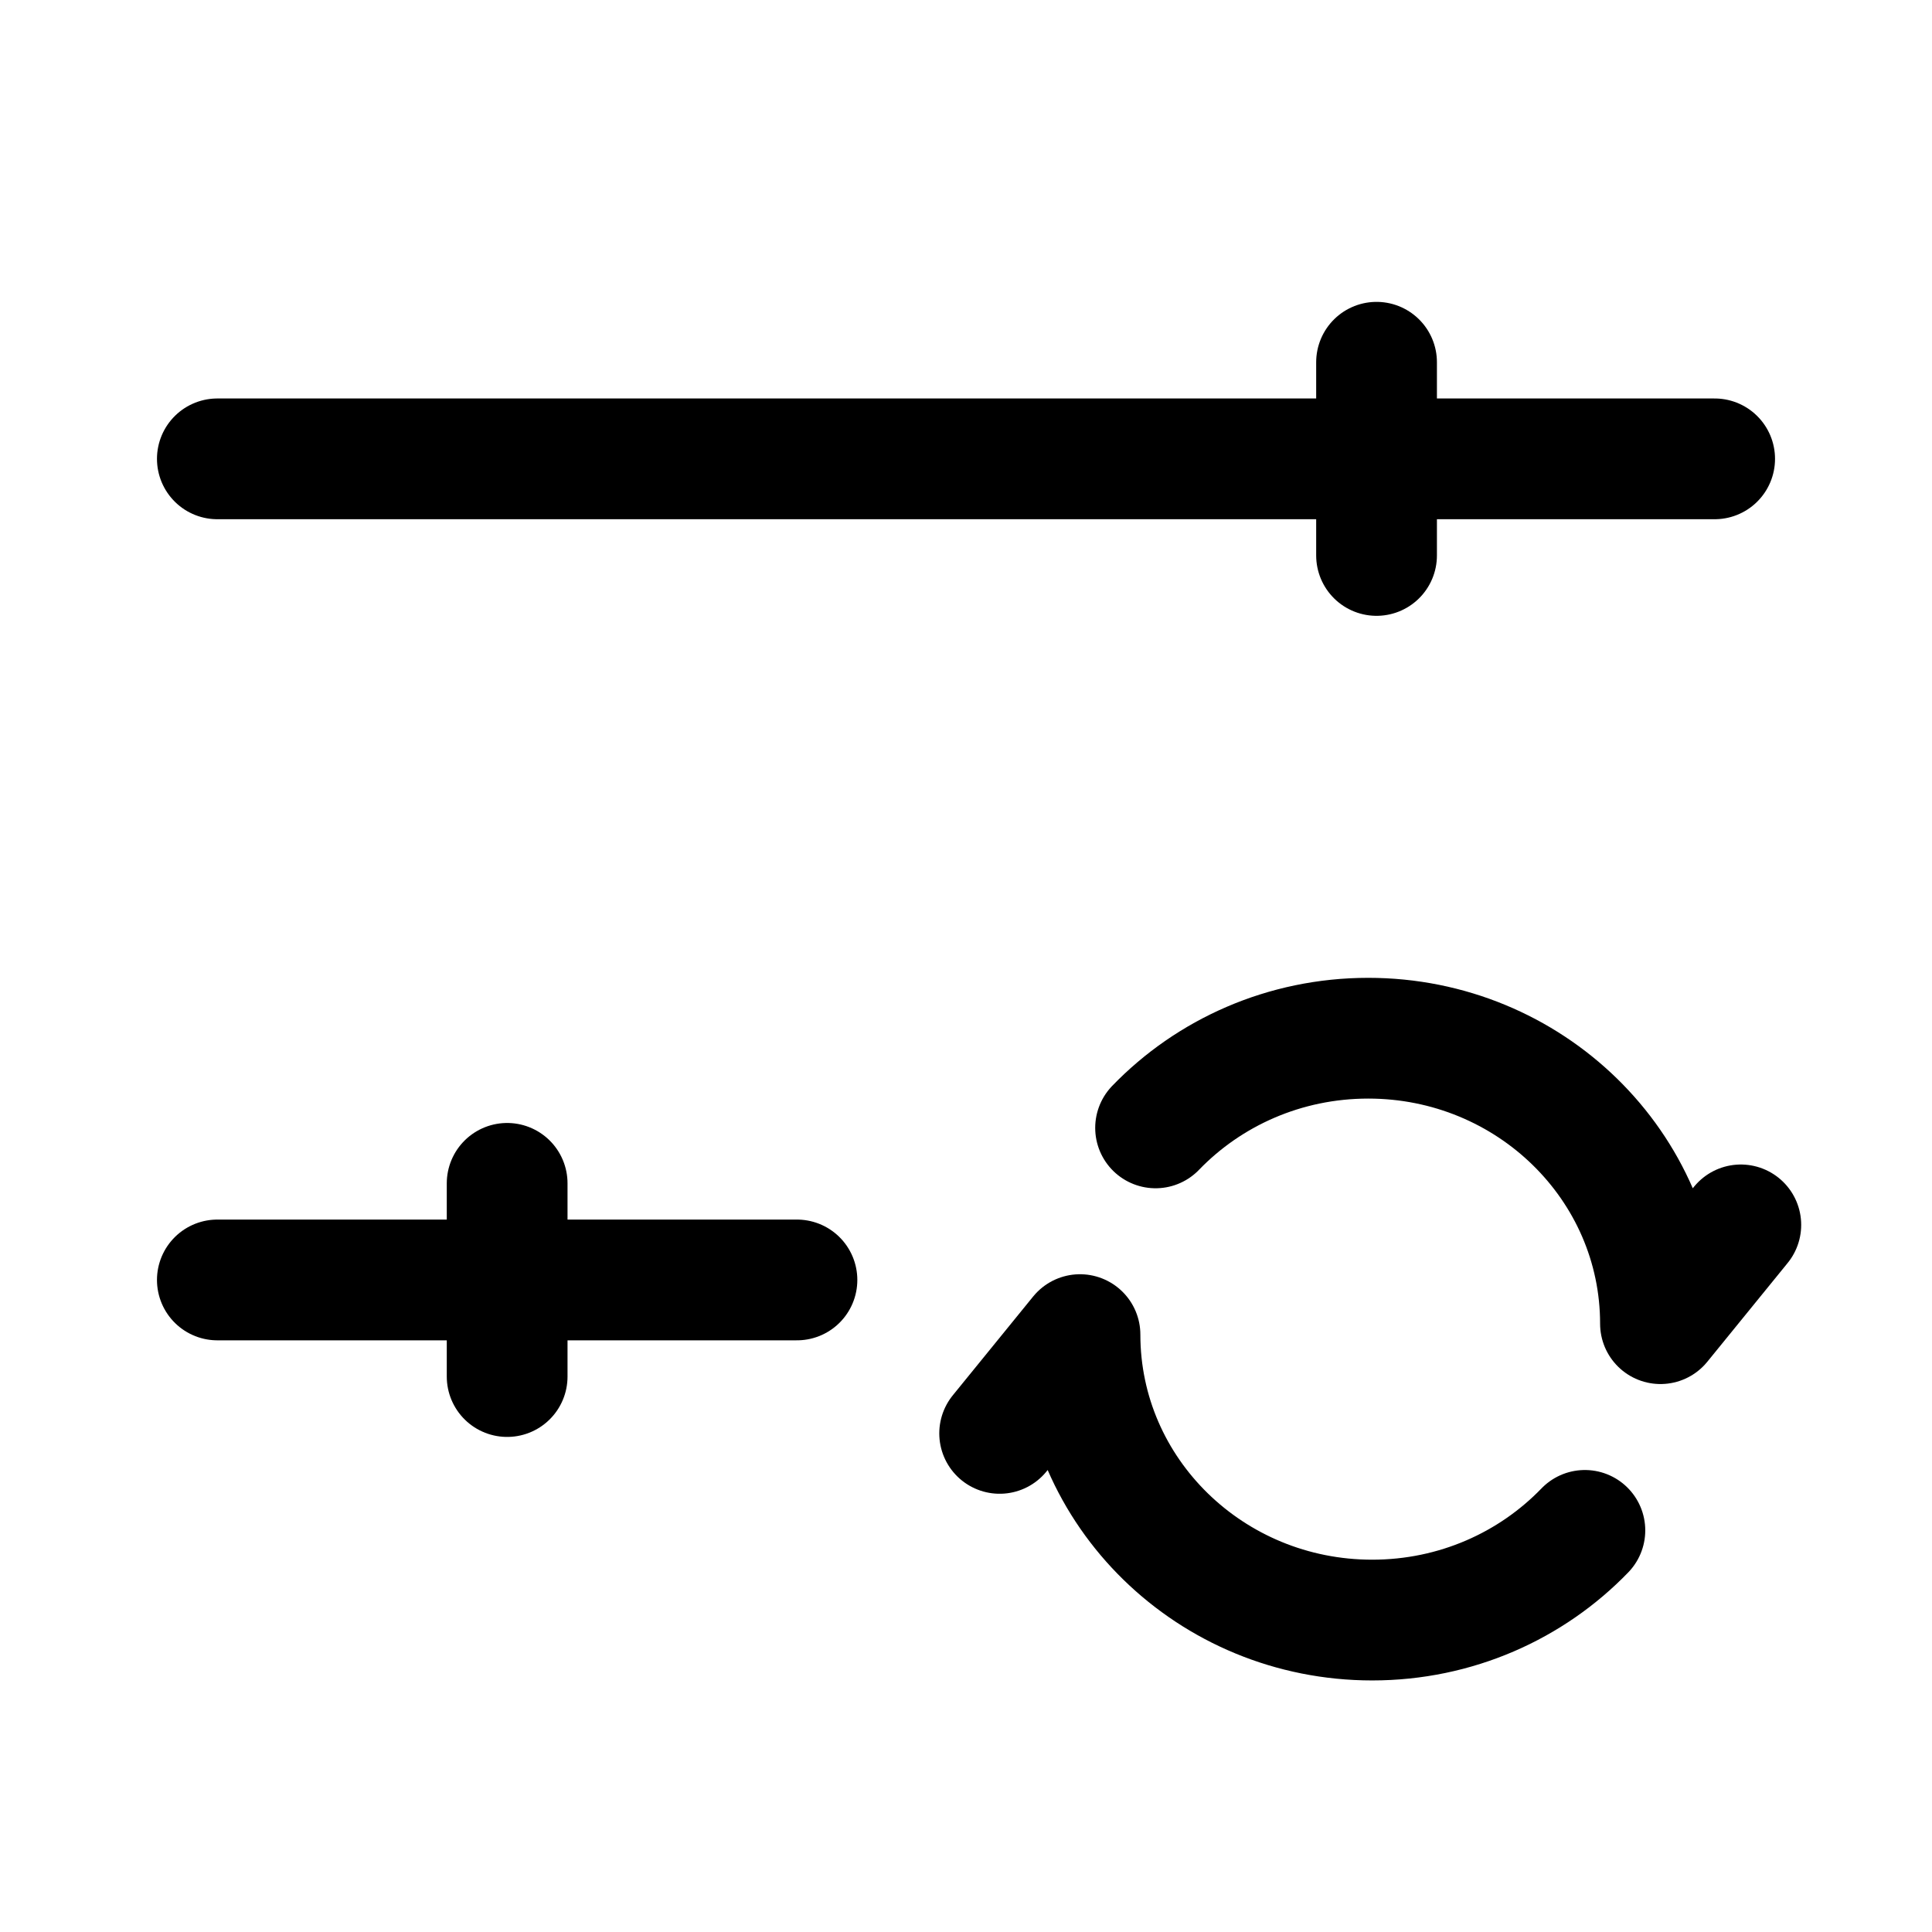 <svg stroke-width= "1.5px" width="24" height="24" viewBox="0 0 24 24" fill="none" xmlns="http://www.w3.org/2000/svg">
<path d="M21.625 15.216L20.627 16.443C20.627 14.485 19.002 12.897 16.997 12.897C15.956 12.897 15.017 13.325 14.355 14.011" stroke="black" stroke-linecap="round" stroke-linejoin="round"/>
<path d="M12.418 17.806L13.416 16.579C13.416 18.538 15.041 20.125 17.046 20.125C18.087 20.125 19.026 19.697 19.688 19.011" stroke="black" stroke-linecap="round" stroke-linejoin="round"/>
<path d="M2.7 5.7H21.3" stroke="black" stroke-linecap="round" stroke-linejoin="round"/>
<path d="M2.7 15.9H9.9" stroke="black" stroke-linecap="round" stroke-linejoin="round"/>
<path d="M6.3 14.7V17.1" stroke="black" stroke-linecap="round" stroke-linejoin="round"/>
<path d="M17.1 4.5V6.9" stroke="black" stroke-linecap="round" stroke-linejoin="round"/>
</svg>
